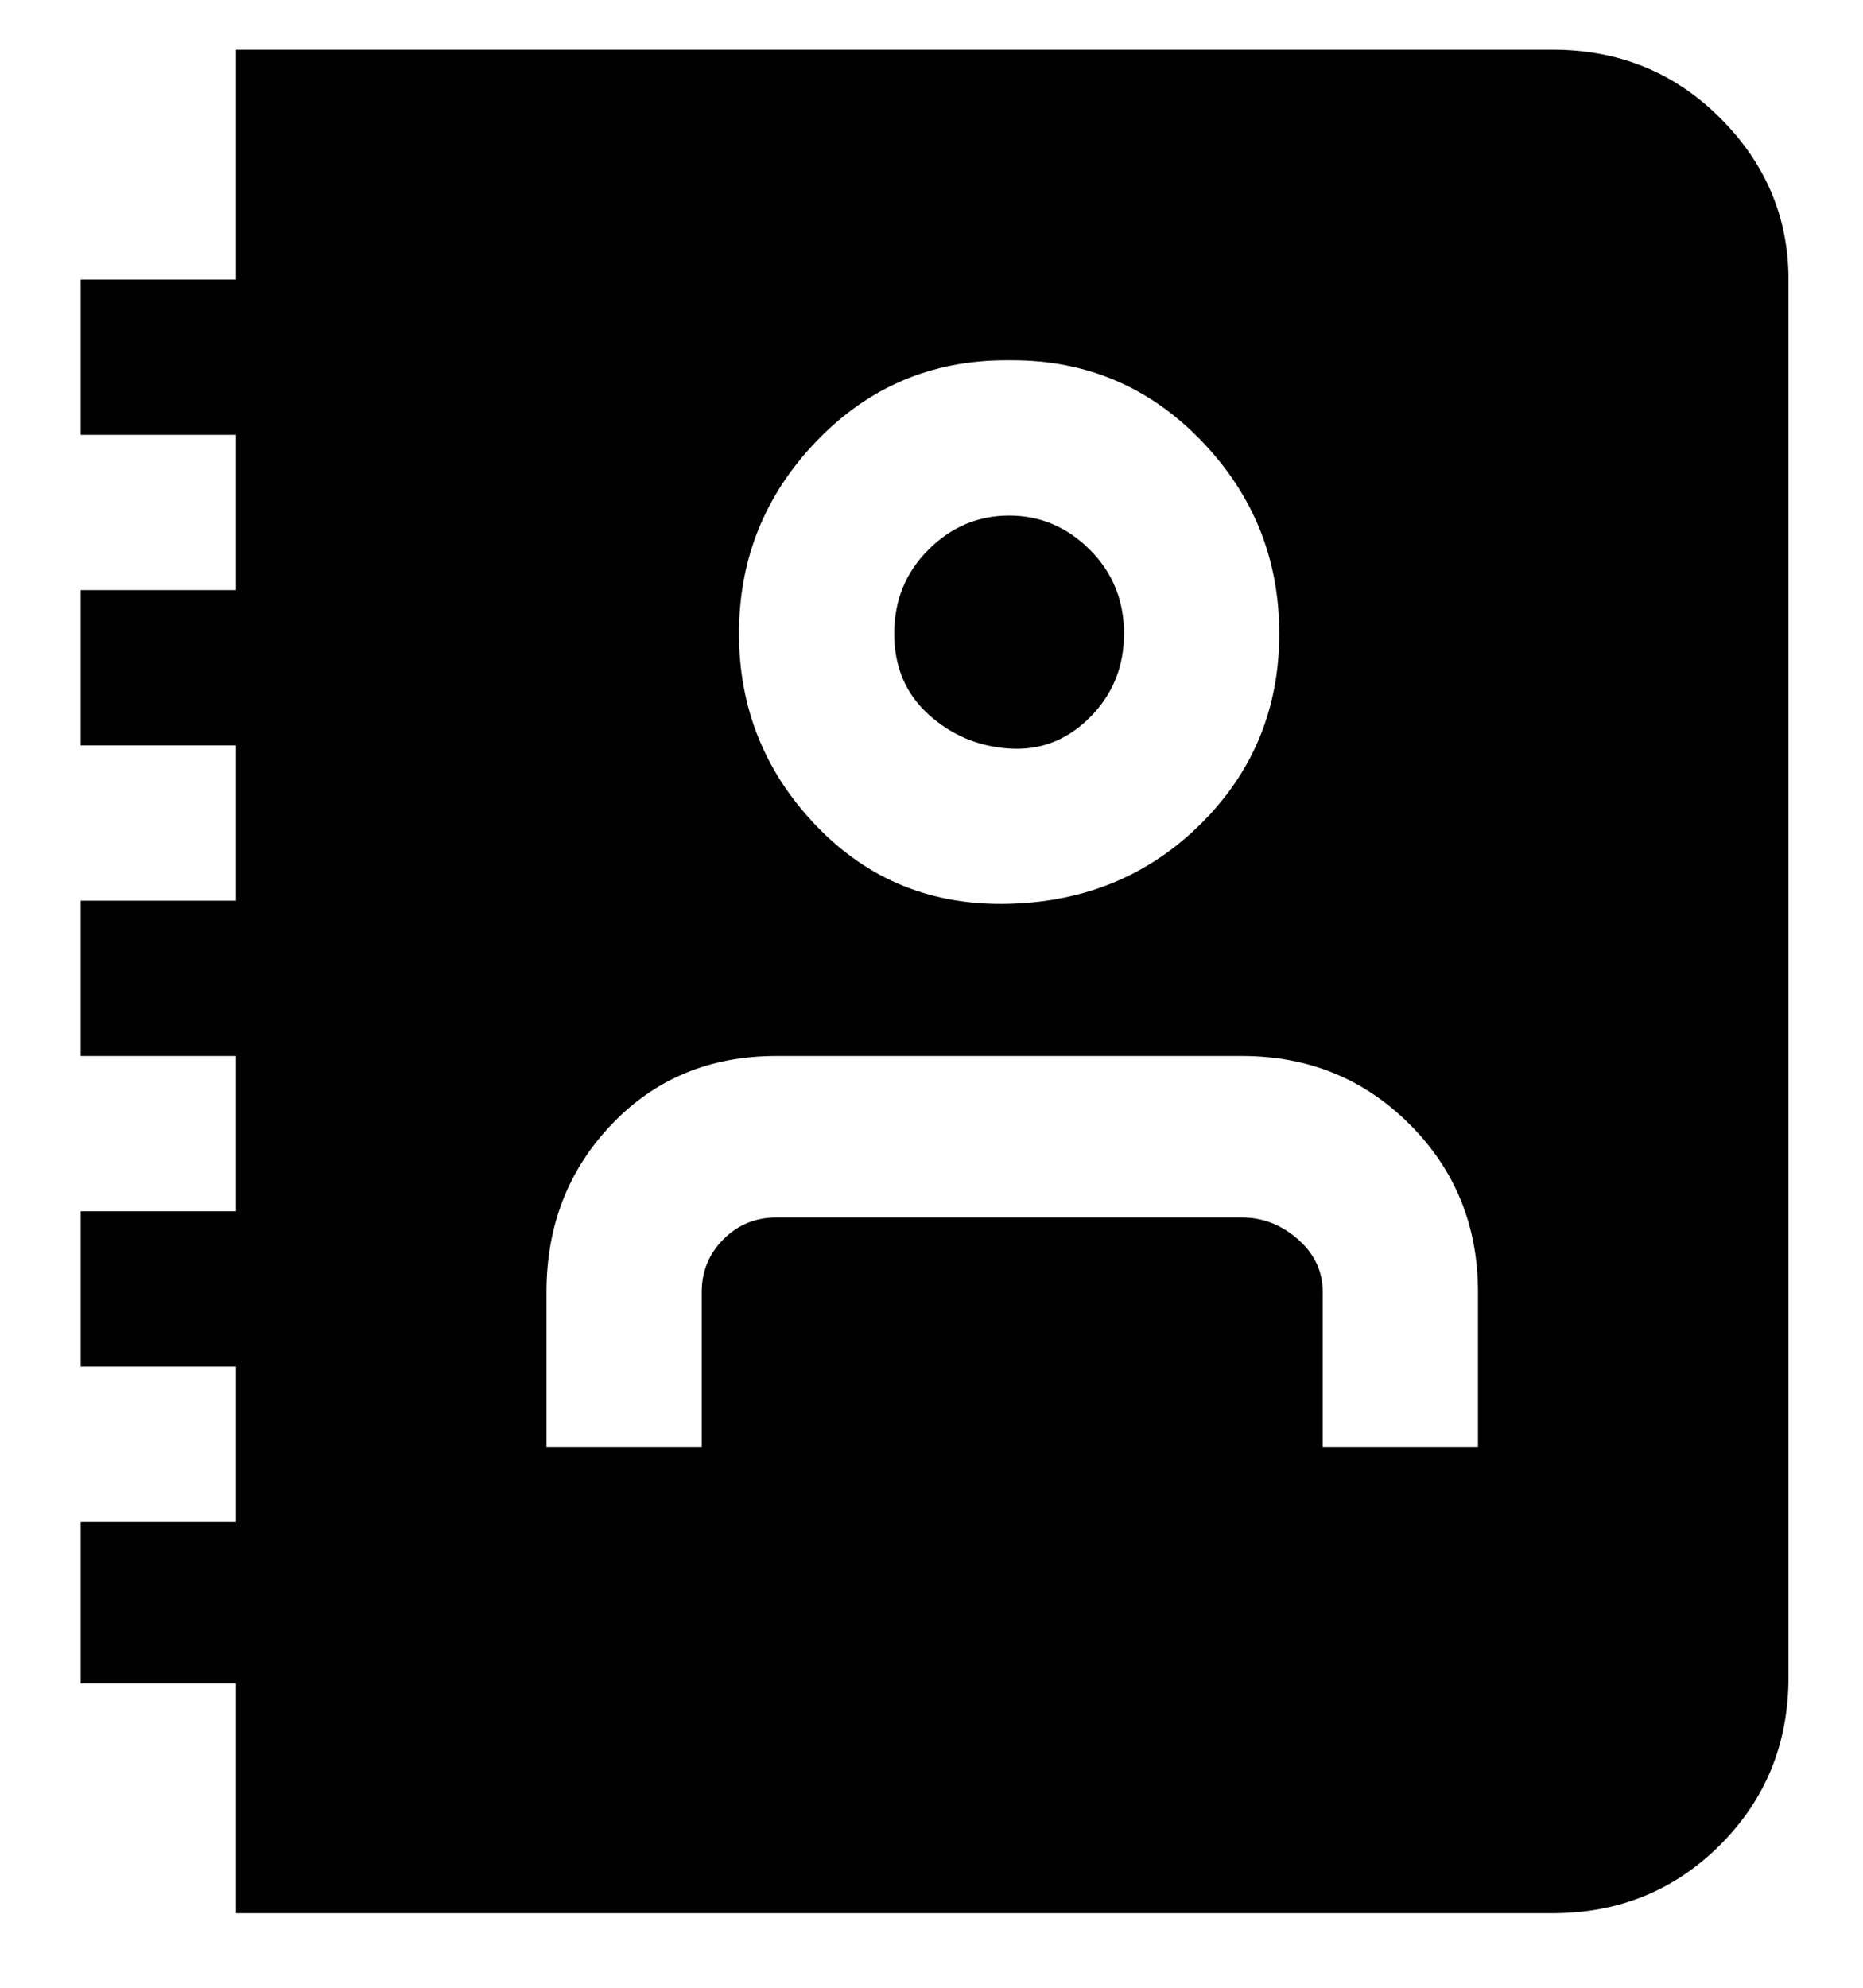 <svg viewBox="0 0 300 320" xmlns="http://www.w3.org/2000/svg"><path d="M250 8H38v37H13v25h25v25H13v25h25v25H13v25h25v25H13v25h25v25H13v26h25v37h212q16 0 27-11t11-27V45q0-15-11-26T250 8zm-87 50q18 0 30.5 13t12.5 31q0 18-12.5 30.5t-31 13q-18.5.5-31-12.5T119 102q0-18 12.5-31T162 58h1zm75 175h-25v-25q0-5-4-8.5t-9-3.5h-75q-5 0-8.5 3.5T113 208v25H88v-25q0-16 10.5-27t26.5-11h75q16 0 27 11t11 27v25zm-94-131q0-8 5.5-13.5t13-5.5q7.5 0 13 5.5T181 102q0 8-5.5 13.5t-13 5q-7.5-.5-13-5.5t-5.5-13z"/></svg>